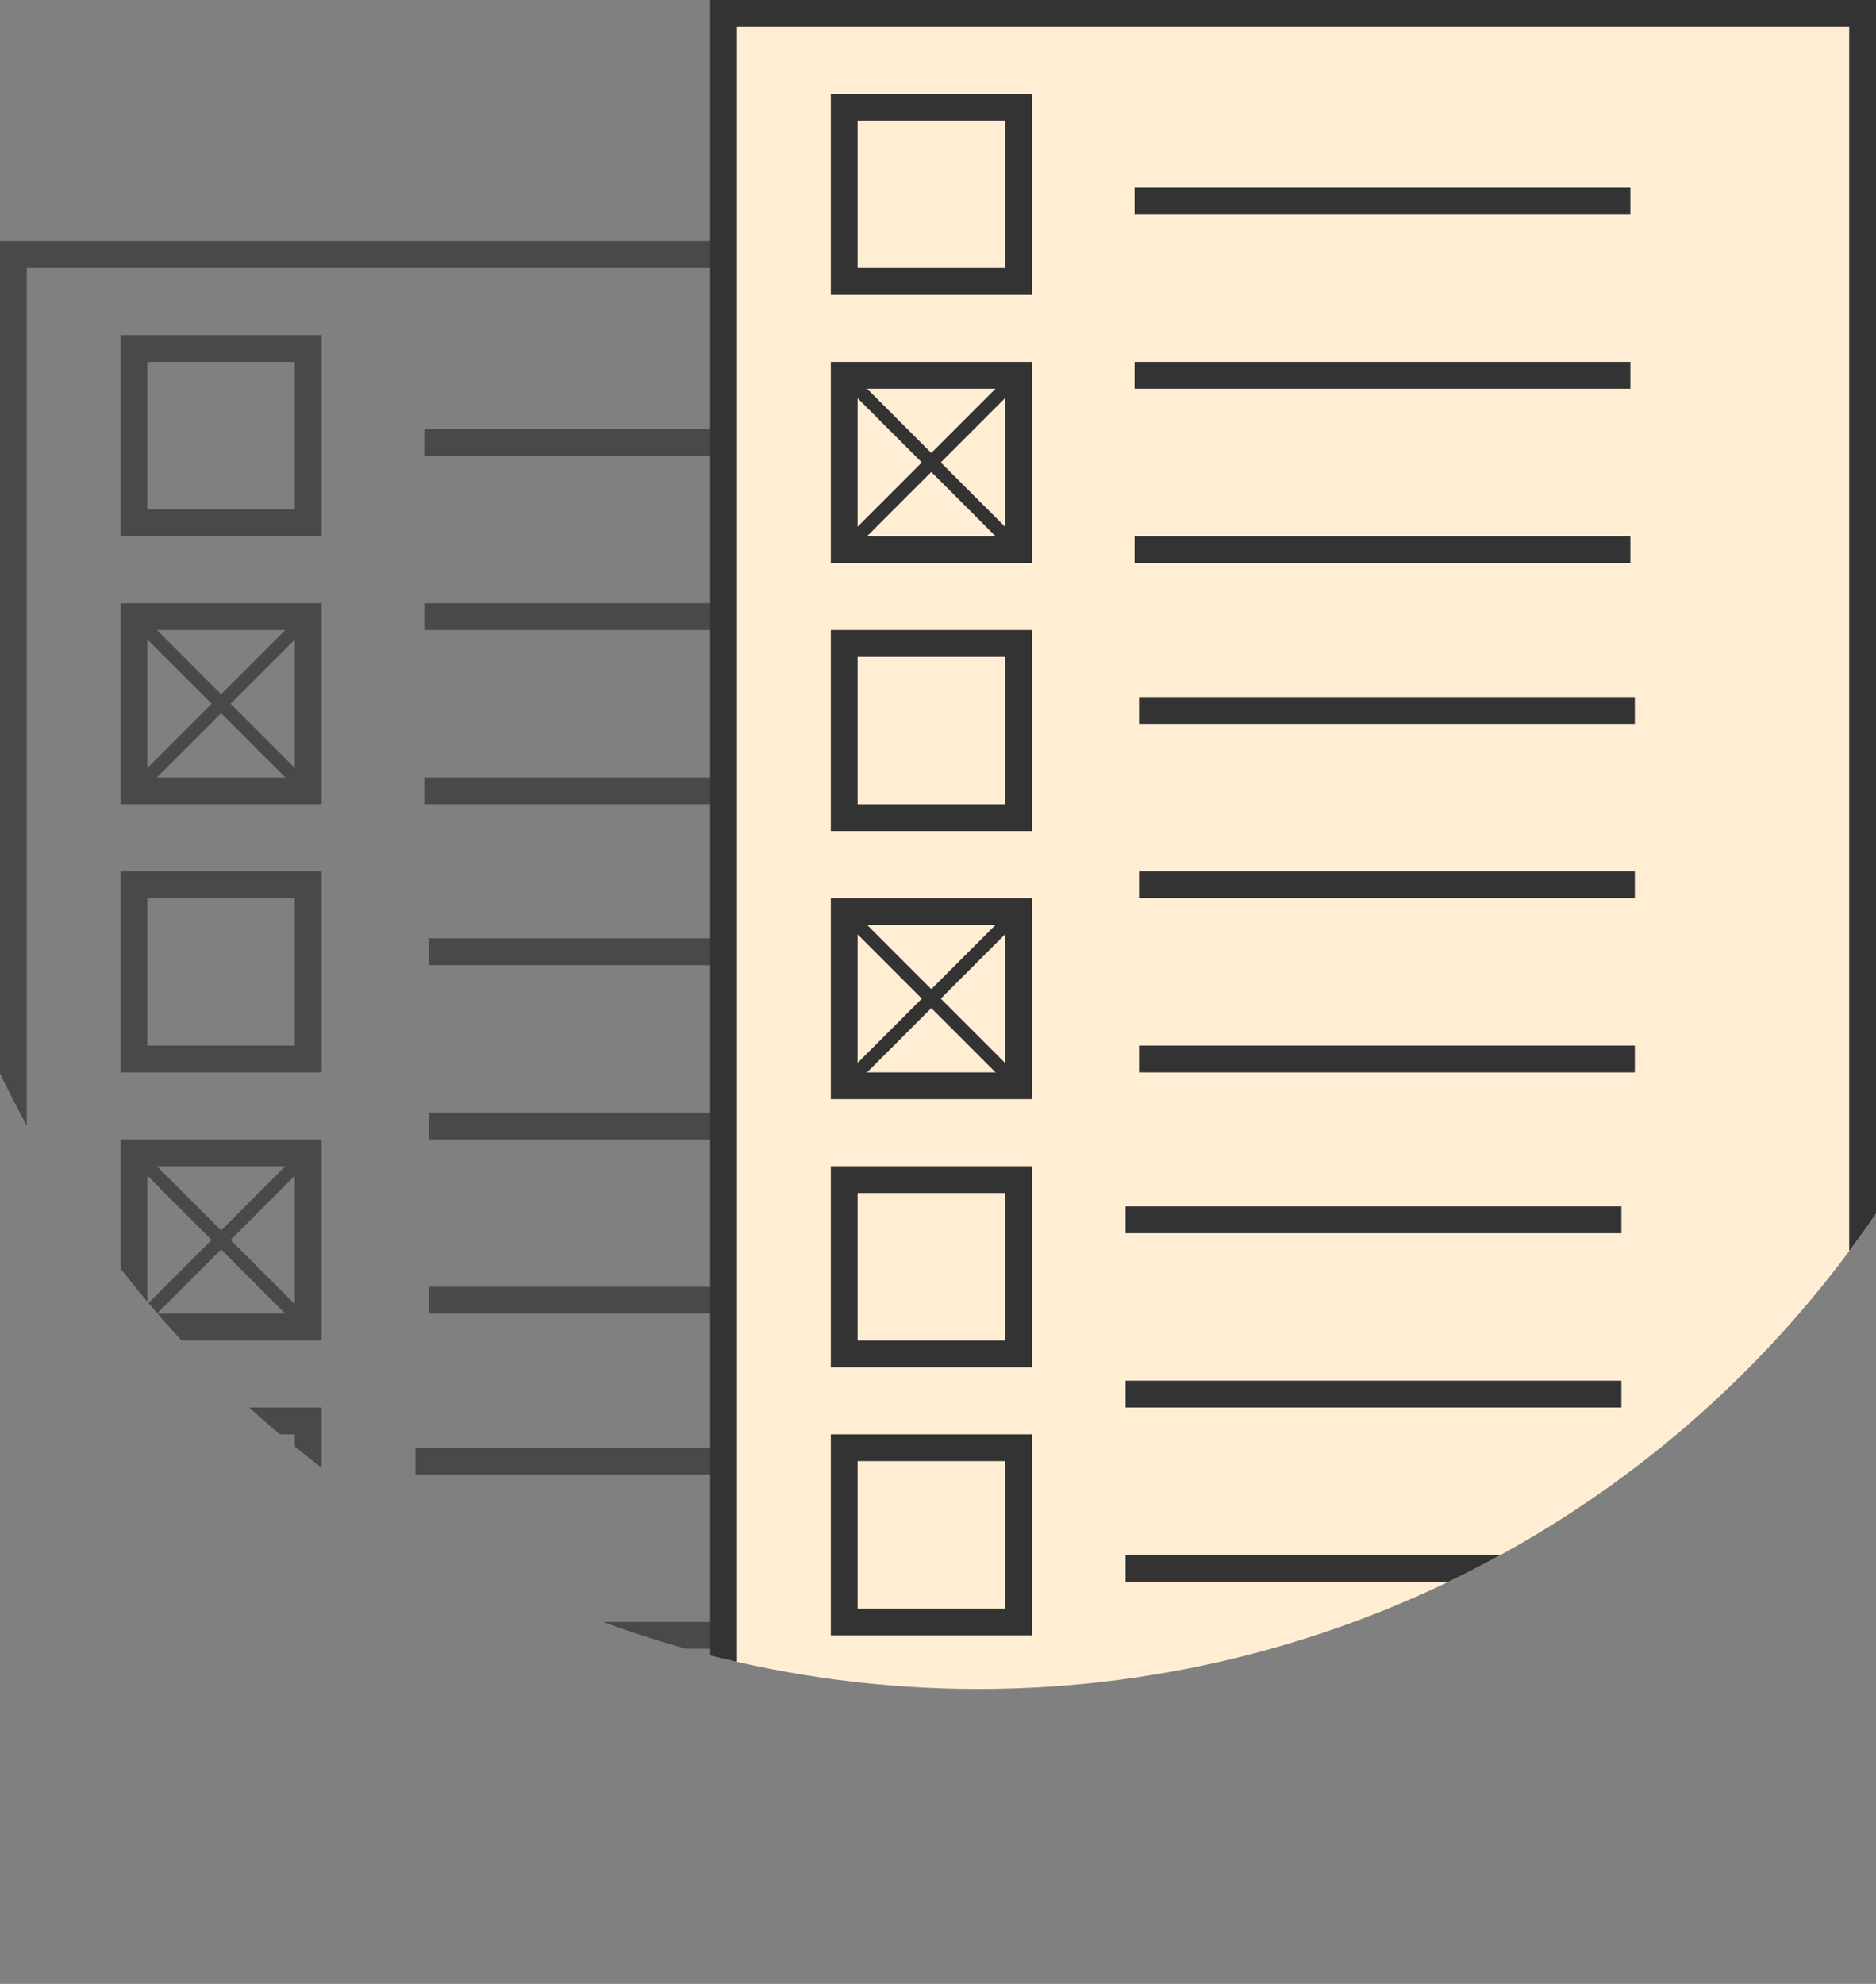 <svg xmlns="http://www.w3.org/2000/svg" xmlns:xlink="http://www.w3.org/1999/xlink" viewBox="0 0 140 148"><rect x="0" y="0" width="140" height="148" fill="#808080" stroke="none"/><defs><style>.cls-1,.cls-4,.cls-5{fill:none;}.cls-2{clip-path:url(#clip-path);}.cls-3{opacity:0.71;}.cls-4,.cls-5,.cls-6,.cls-7{stroke:#333;stroke-miterlimit:10;}.cls-4,.cls-6{stroke-width:2px;}.cls-6,.cls-7{fill:#ffeed4;}</style><clipPath id="clip-path" transform="translate(-8 -36)"><circle class="cls-1" cx="81" cy="81" r="81"/></clipPath></defs><title>tests</title><g id="Слой_2" data-name="Слой 2"><g id="Слой_3" data-name="Слой 3"><g class="cls-2"><g class="cls-3"><rect class="cls-4" x="1" y="19" width="85" height="128"/><line class="cls-4" x1="31.67" y1="33" x2="68.67" y2="33"/><line class="cls-4" x1="31.67" y1="46" x2="68.67" y2="46"/><line class="cls-4" x1="31.67" y1="59" x2="68.67" y2="59"/><line class="cls-4" x1="32" y1="71" x2="69" y2="71"/><line class="cls-4" x1="32" y1="84" x2="69" y2="84"/><line class="cls-4" x1="32" y1="97" x2="69" y2="97"/><line class="cls-4" x1="31" y1="109" x2="68" y2="109"/><line class="cls-4" x1="31" y1="122" x2="68" y2="122"/><line class="cls-4" x1="31" y1="135" x2="68" y2="135"/><rect class="cls-4" x="10" y="26" width="13" height="13"/><rect class="cls-4" x="10" y="46" width="13" height="13"/><rect class="cls-4" x="10" y="66" width="13" height="13"/><rect class="cls-4" x="10" y="106" width="13" height="13"/><rect class="cls-4" x="10" y="126" width="13" height="13"/><line class="cls-5" x1="10" y1="46" x2="23" y2="59"/><line class="cls-5" x1="23" y1="46" x2="10" y2="59"/><rect class="cls-4" x="10" y="86" width="13" height="13"/><line class="cls-5" x1="10" y1="86" x2="23" y2="99"/><line class="cls-5" x1="23" y1="86" x2="10" y2="99"/></g><rect class="cls-6" x="54" y="1" width="85" height="128"/><line class="cls-6" x1="84.67" y1="15" x2="121.67" y2="15"/><line class="cls-6" x1="84.67" y1="28" x2="121.67" y2="28"/><line class="cls-6" x1="84.67" y1="41" x2="121.67" y2="41"/><line class="cls-6" x1="85" y1="53" x2="122" y2="53"/><line class="cls-6" x1="85" y1="66" x2="122" y2="66"/><line class="cls-6" x1="85" y1="79" x2="122" y2="79"/><line class="cls-6" x1="84" y1="91" x2="121" y2="91"/><line class="cls-6" x1="84" y1="104" x2="121" y2="104"/><line class="cls-6" x1="84" y1="117" x2="121" y2="117"/><rect class="cls-6" x="63" y="8" width="13" height="13"/><rect class="cls-6" x="63" y="28" width="13" height="13"/><rect class="cls-6" x="63" y="48" width="13" height="13"/><rect class="cls-6" x="63" y="88" width="13" height="13"/><rect class="cls-6" x="63" y="108" width="13" height="13"/><line class="cls-7" x1="63" y1="28" x2="76" y2="41"/><line class="cls-7" x1="76" y1="28" x2="63" y2="41"/><rect class="cls-6" x="63" y="68" width="13" height="13"/><line class="cls-7" x1="63" y1="68" x2="76" y2="81"/><line class="cls-7" x1="76" y1="68" x2="63" y2="81"/></g></g></g></svg>